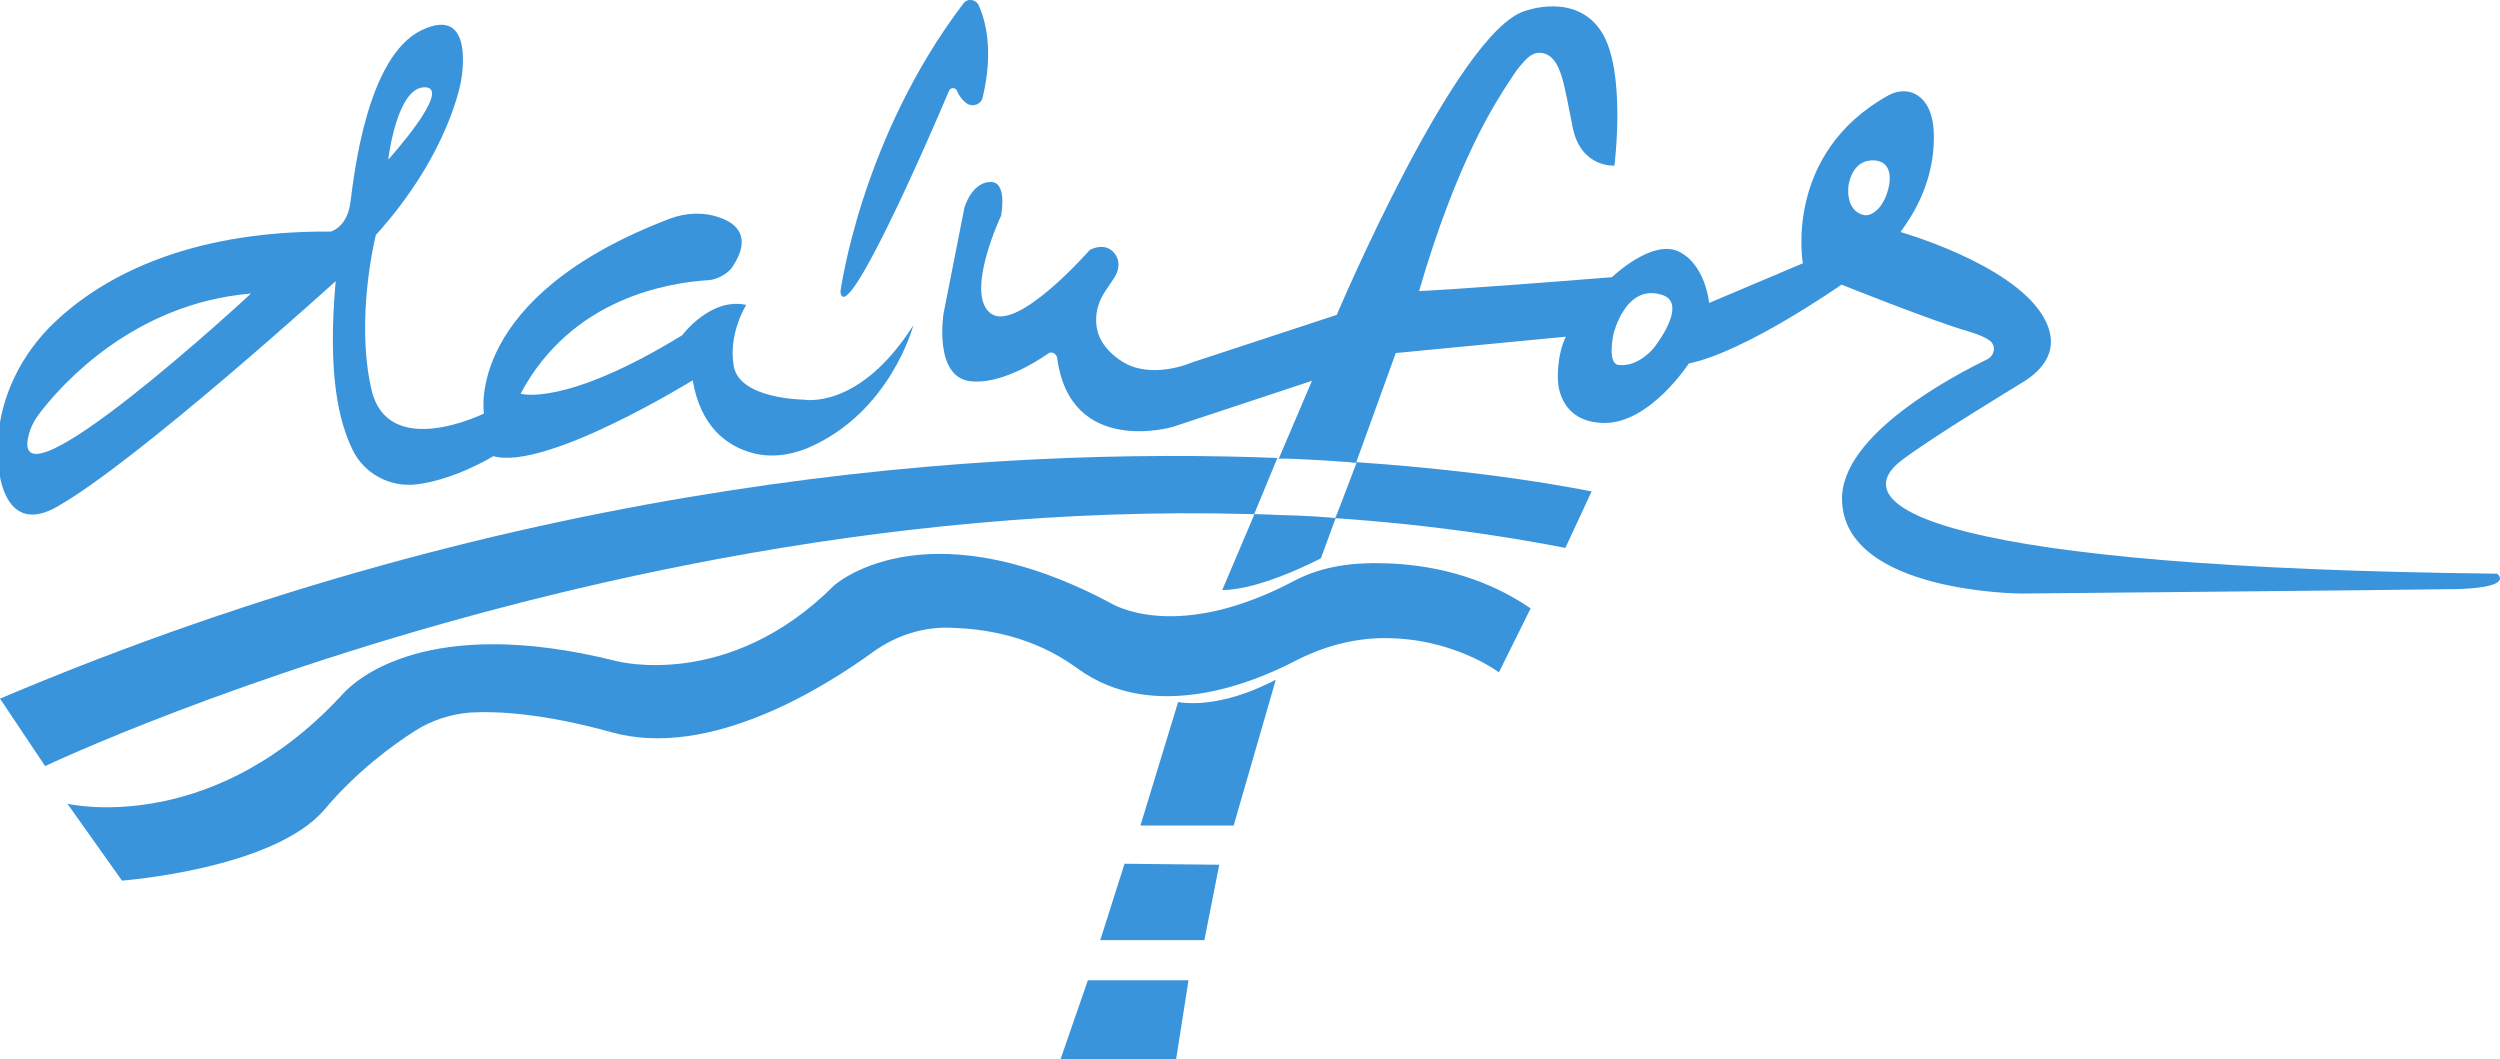 <?xml version="1.0" encoding="utf-8"?>
<!-- Generator: Adobe Illustrator 23.0.2, SVG Export Plug-In . SVG Version: 6.00 Build 0)  -->
<svg version="1.1" id="Layer_1" xmlns="http://www.w3.org/2000/svg" xmlns:xlink="http://www.w3.org/1999/xlink" x="0px" y="0px"
	 viewBox="0 0 504.2 213.6" style="enable-background:new 0 0 504.2 213.6;" xml:space="preserve">
	 <style>
	 	* {
		 fill: #3a94db;
		}
	 </style>
<path d="M162.1,80.6c0,0-12.9-0.1-14.1-6.7s2.5-12.4,2.5-12.4c-7.2-1.6-12.9,6.1-12.9,6.1C113.8,82.2,105,79.4,105,79.4
	C115.3,60,135,57,142.9,56.5c1.7-0.1,4-1.3,4.9-2.8c3.8-5.8,0.9-8.6-2.6-9.8c-3.3-1.2-6.9-1-10.1,0.2C93.6,59.9,97.6,83.4,97.6,83.4
	S78.2,93,74.9,78.5c-3.3-14.5,0.9-31.1,0.9-31.1C90.8,30.8,93,16.2,93,16.2s3-15.4-8-10.1c-11,5.3-13.6,29.2-14.3,34.5
	c-0.6,5.3-4,6.1-4,6.1c-30-0.2-47,9.9-56,18.6C4.4,71.4,0.2,79.7-0.4,88.5c-0.6,8.9,2.1,19.3,11.9,13.7
	c16.1-9.1,56.2-45.5,56.2-45.5c-1.7,19.1,0.7,28.4,3.4,34c2.3,4.8,7.5,7.6,12.8,7c7.8-0.9,15.6-5.7,15.6-5.7
	c10.6,3,40.2-15.3,40.2-15.3c1.6,9.4,6.9,13.1,11.5,14.5c3.8,1.2,7.9,0.7,11.6-0.8c16.8-7.1,21.4-24.8,21.4-24.8
	C173.3,82.8,162.1,80.6,162.1,80.6z M85.7,17.6c5.7,0.1-7.4,14.6-7.4,14.6S80,17.5,85.7,17.6z M5.8,87.7c0.4-1.6,1.2-3.1,2.3-4.5
	c4.3-5.6,18.8-22,42.5-24C50.6,59.3,1.3,104.8,5.8,87.7z"/>
<path d="M169.5,58.8c0,0,4.1-30.9,24.8-58.1c0.8-1.1,2.5-0.9,3.1,0.4c1.4,3.1,3,9.2,0.8,18.5c-0.3,1.5-2.1,2.1-3.3,1.2
	c-0.7-0.5-1.4-1.3-1.9-2.5c-0.3-0.7-1.3-0.7-1.6,0C187.3,28.1,170.4,66.7,169.5,58.8z"/>
<path d="M267,92.8c3.5,0.2,6.6,0.5,6.6,0.5l-4.3,11.3c-5.4-0.7-16.4-0.8-16.4-0.8l4.7-11.4c0.3,0,0.6,0,1,0
	C200.1,90,105.7,96.1,0,140.9l9.1,13.6c0,0,154.6-73.5,306.6-44l5.3-11.4C321,99.2,301,94.7,267,92.8z"/>
<path d="M13.6,162.1c0,0,27.7,6.6,53.9-20.4c0.5-0.6,1.1-1.1,1.6-1.7c2.6-2.9,17.1-16.2,55.1-6.7c0,0,22.6,6.2,44-15.2
	c0,0,17.6-16.1,54.4,2.8c0.5,0.3,1,0.5,1.5,0.8c2.5,1.4,15.1,7,37-4.6c5.5-2.9,11.8-3.7,18-3.5c8.3,0.2,19.4,2.1,29.6,9.1l-6.4,12.9
	c0,0-9.3-7.1-23.6-6.9c-6.1,0.1-12.1,1.8-17.5,4.6c-8.4,4.4-28.6,12.7-43.9,1.5c-9.3-6.8-19.2-8-25.6-8.2c-5.6-0.2-11,1.6-15.5,4.8
	c-9.6,7-32.9,21.8-52.8,16.3c-13.7-3.8-22.9-4.3-28.5-4c-4,0.3-7.9,1.6-11.2,3.7c-4.4,2.8-11.7,8.1-18.2,15.8
	c-10.2,12.1-40.9,14.4-40.9,14.4L13.6,162.1z"/>
<g>
	<path d="M269.3,104.5c-5.2-0.6-15.4-0.7-16.3-0.8l-6.5,15.3c7.8,0,19.9-6.4,19.9-6.4l4-10.9L269.3,104.5z"/>
	<path d="M503.6,115.7c-111-1.2-132.9-13.3-119.9-23c6.4-4.8,22.3-14.4,24.4-15.7c3.4-2.1,8.2-6.5,3.7-13.6
		c-6.6-10.4-28.5-16.6-28.5-16.6l1.1-1.6c3.3-4.8,5.4-10.5,5.6-16.4c0.3-6.6-2-9.1-4.1-10c-1.6-0.7-3.5-0.4-5,0.4
		c-21.3,11.8-17.3,33.9-17.3,33.9l-18.9,8c0,0-0.7-7.8-6.2-10.4c-5.4-2.5-13.4,5.2-13.4,5.2c-32.4,2.6-38.9,2.8-38.9,2.8
		c7.7-26.5,15.6-38.3,18-42c0.7-1,1.5-2.4,2.3-3.3c1.2-1.4,2.6-3.3,5-2.6c3.5,1.1,4,6.8,5.7,15c1.7,8.1,8.4,7.6,8.4,7.6
		s2.4-18.9-2.5-26.8c-5.1-8.3-15.5-4.4-15.5-4.4c-13.8,4.1-38,61.3-38,61.3l-29.2,9.6c0,0-8.1,3.6-14.1-0.2c-1.9-1.2-3.2-2.6-4-3.9
		c-1.9-3.1-1.5-7.1,0.5-10.1l2-3c0,0,1.8-2.6-0.1-4.9s-4.9-0.6-4.9-0.6s-14.7,16.8-20,12.8s2.1-19.7,2.1-19.7s1.4-7.1-2.3-6.8
		c-3.7,0.2-5.1,5.2-5.1,5.2l-4.2,21.3c0,0-2.1,12.9,5.5,13.7c5.7,0.6,12.6-3.5,15.6-5.6c0.7-0.5,1.6,0,1.8,0.8
		c2.6,20.1,23.3,14,23.3,14l28.1-9.3l-6.7,15.7c3.5-0.1,14.3,0.7,15.6,0.8l8-22.1l34.3-3.3c-1.9,3.9-1.6,8.7-1.6,8.7
		s-0.1,8.5,9.2,8.7s17.2-12,17.2-12c11.4-2.3,30.8-15.9,30.8-15.9s18.7,7.5,25.8,9.5c2,0.6,3.3,1.2,4.1,1.8c1.3,1,1,2.9-0.4,3.7
		c-6.1,3-29.8,15.1-29.4,28.5c0.5,18.7,36.2,18.8,36.2,18.8s76.4-0.7,88.1-0.9C507.4,118.4,503.6,115.7,503.6,115.7z M333.6,70.1
		c0,0-3.1,4-7.2,3.5c-2.3-0.3-1-6.2-1-6.2s2.4-10.4,9.9-7.9C340.6,61.3,333.6,70.1,333.6,70.1z M380.5,39.2c-0.4,1.1-1,2.2-1.8,3
		c-0.8,0.8-1.9,1.5-3.1,1.1c-3.5-1.1-2.8-5.8-2.8-5.8s0.6-5.8,5.7-5.1C381.9,33,381.3,37,380.5,39.2z"/>
</g>
<path d="M237.6,141.6l-7.6,24.9h18.8l8.5-29.4C257.3,137,247.1,143,237.6,141.6z"/>
<polygon points="245.9,174.4 242.9,189.6 221.9,189.6 226.8,174.2 "/>
<polygon points="219.4,197.7 239.7,197.7 237.2,213.6 213.9,213.6 "/>
</svg>

